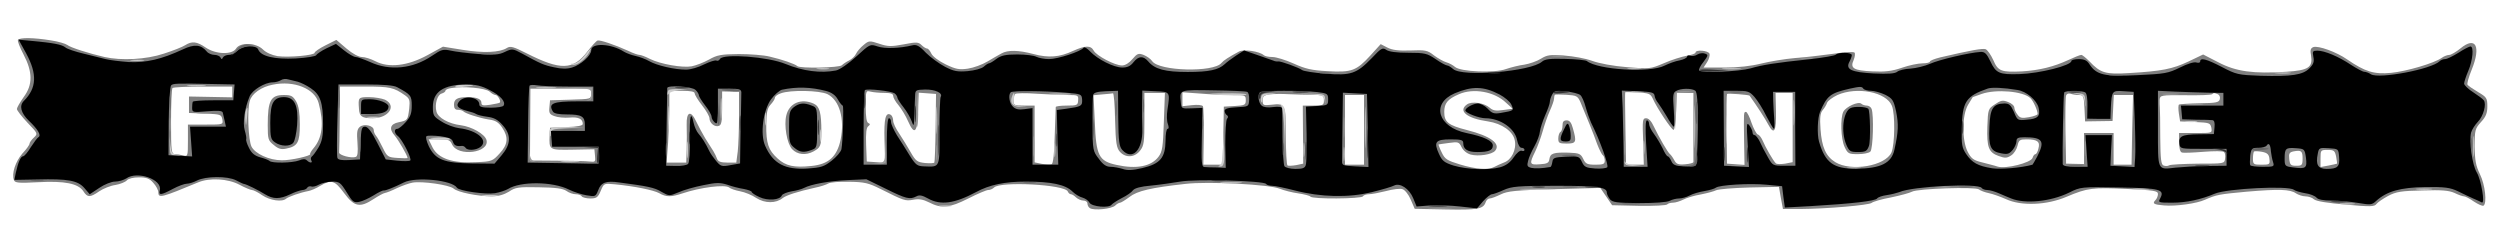 <svg version="1.0" xmlns="http://www.w3.org/2000/svg" viewBox="0 0 1184 111"><rect x="0" y="0" width="1184" height="111" fill="#808080" stroke="none"/><g fill="#FFF" stroke-width="0"><path d="M0 55.5V111h1184V0H0v55.5zm24-36.4c3.5.5 7.1 1.6 7.9 2.2 1.4 1.2 10.2 4 17.6 5.7 8 1.8 19.7 1.2 28.1-1.6 4.4-1.4 8.9-3.2 10.1-4 3.2-2 5.5-1.8 9.7 1.1 4.8 3.3 12.5 3.5 14.4.5 1.9-3.1 9.5-2.8 12.7.4 1.5 1.5 4.2 2.7 7 3.2 5.3.7 17.5-.4 17.5-1.6 0-.5 2.3-2.1 5.1-3.5l5.2-2.6 4.8 4.1c2.8 2.4 5.8 4 7.3 4 1.4 0 4.3.9 6.4 2 6.3 3.3 15.4 2.2 24.7-2.9l7.3-4 9.3 1.5c9.7 1.6 17.6 1.3 21-.9 1.6-1 3.1-.6 9.2 2.5 16.2 8.2 22.1 8.1 28.9-.8 2.1-2.7 4.2-5 4.8-5.2 1.1-.4 8.2 2 14.6 4.9 2.2 1.1 4.6 1.9 5.3 1.9.6 0 2.8.8 4.9 1.9 5.1 2.5 15.4 4.3 19.8 3.5 2-.4 5.7-1.8 8.2-3.2 3.9-2.2 5.7-2.5 14.1-2.6 5.3 0 11.9.5 14.6 1.2 5.7 1.3 12.1 3.5 13.1 4.5 1.2 1.2 19.9.8 21.1-.4.6-.6 2.2-1.7 3.5-2.3 1.2-.6 2.7-2 3.2-3.1s2.1-3 3.6-4.2c2.5-2.1 2.8-2.1 7.4-.6 4.1 1.4 5.7 1.4 11.6.3 6.1-1.2 7-1.1 8.5.4.9.9 2.1 1.6 2.6 1.6s1.4 1.1 2 2.4c.6 1.3 3.5 3.5 6.8 5.1 4.8 2.3 6.4 2.6 10.5 2 2.7-.4 6.8-1.9 9.3-3.4 2.4-1.4 5.4-3.2 6.6-3.8 3-1.7 8.1-1.6 15.2.3 7.1 1.9 12.3 1.5 18.7-1.5 5.8-2.6 8.4-2.7 9.8-.1 1.3 2.4 10 7 13.4 7 1.5 0 3.4-1.2 4.9-3 2.3-2.7 2.9-2.9 5.3-2 1.5.6 3.4 1.9 4.1 3 3.3 4.7 29.1 5.4 32.8.8 1-1.2 3.3-2.7 8.3-5.4 2.4-1.2 9.6-.1 11.7 1.7.5.5 2.3.9 4.1.9 1.8 0 6.3 1.4 10.1 3.1 5.5 2.5 8.5 3.2 16 3.6 11.4.7 13.7-.2 20.3-7.4l4.9-5.4 3.1 1.6c2.3 1.2 5.3 1.6 11 1.4 7-.3 8.1-.1 11.1 2.3 1.9 1.4 4.5 2.9 5.9 3.3 1.4.4 3.2 1.4 4.1 2.2 2.6 2.3 18.8 3 24.1 1 2.4-.8 6.3-1.8 8.8-2.1 2.4-.4 5.9-1.6 7.8-2.8 2.9-1.8 4.4-2 11-1.5 4.3.3 10.2 1.4 13.2 2.5 3.2 1.2 10.1 2.5 16.5 3 10.7.9 11 .9 17.6-1.9 3.6-1.6 8.5-3.1 10.8-3.5 2.2-.4 4.1-1 4.1-1.5 0-1.5 6-1 6.6.5.3.8-.2 2.6-1.1 4l-1.7 2.6h9.9c6.5 0 12.6-.7 17.4-1.9 4.1-1 11.2-2.2 15.9-2.6 4.7-.3 12.8-1.3 18-2 5.2-.8 9.8-1.1 10.3-.6.4.4.2 2-.4 3.5-1.8 3.9-.1 5 8.9 5.4 5.9.3 9.2-.1 13.9-1.7 3.4-1.2 7.8-2.1 9.8-2.1 1.9 0 3.5-.4 3.5-.8 0-.5 2.1-1.3 4.8-2 14.6-3.4 20.1-4.4 21.6-3.9.9.4 2.5 2.7 3.6 5.1 2.2 5.3 3.8 5.9 13.7 5.4 8.1-.5 15-2.2 21.9-5.4 2.8-1.3 5.5-2.4 6.1-2.4.5 0 2.2 1.4 3.9 3.1 5.2 5.5 7.6 6.2 18.8 5.5 15.3-.9 20.5-1.9 28.1-5.5l6.9-3.3 7.2 3.7c8.4 4.4 16.5 5.5 32.1 4.5 10.7-.7 12.7-2.1 11.8-7.8-.5-2.4-.2-3.4 1.1-3.9 2.3-.8 11 2.3 16.1 5.9 8.3 5.7 12.7 7.1 20.7 6.3 7.3-.7 20.5-4.6 24-7.1 1.1-.8 2.7-1.4 3.6-1.4.8 0 3.2-1.4 5.3-3.1 7.2-5.9 9.8-1 5.3 10.1-1.4 3.4-2.3 6.6-2 7.1.3.5 2.5 2 5 3.5 4.1 2.4 4.4 2.9 4.4 6.8 0 3.2-.7 4.9-3 7.4-2.8 3.1-3 3.8-3 11.5.1 6.6.5 9.1 2.5 13.2 2.5 5 3.4 13.8 1.7 14.9-.5.3-2.5-.6-4.5-1.9-2-1.4-4.1-2.5-4.7-2.5-.7 0-2.7-.7-4.5-1.6-2.7-1.2-6-1.5-15.2-1.2-10 .2-12.5.6-16.3 2.6-2.4 1.3-4.9 3-5.5 3.8-.9 1.3-2.9 1.4-14.5.3-8.6-.7-14.1-1.6-15.1-2.5-.8-.8-2.7-1.4-4-1.4-1.4 0-3.4-.7-4.5-1.4-2.8-2-8.2-2.1-23.5-.8-12.9 1.2-14.1 1.4-19.6 3.8-3.9 1.8-13.9 3.2-19.4 2.7-4.9-.4-5.7-.9-4.1-2.5.7-.7 1.2-2 1.2-2.9 0-1.5-1.8-1.8-14.5-2.4-16.5-.8-18.8-.5-28.8 3.7-9.3 4-21.5 4.5-28.7 1.1-2.5-1.1-6.1-2.4-8-2.8-1.9-.4-4.1-1.2-4.8-1.8-1.6-1.3-29.1-.4-31.7 1.1-1.1.6-5.6 1.8-9.9 2.7-4.4.8-8.5 2-9.2 2.6-1.4 1.1-21.1 2.8-34 2.9h-8l-1-5.3-.9-5.2-14 .3c-7.6.2-14.7.8-15.7 1.3s-4.3 1.4-7.3 2c-3 .5-6.7 1.6-8.2 2.4-1.6.8-3.8 1.5-5 1.5-1.2 0-2.4.4-2.7.8-.3.5-6.3.8-13.3.7l-12.8-.3-2.8-4.1-2.8-4.1-21.7.6c-18.5.5-22.3.9-25.5 2.5-2.1 1-4.4 1.9-5.2 1.9-.7 0-1.6.8-1.9 1.8-1.1 3.2-3.8 3.7-18.8 3.4l-14.8-.3-1.9-4.4c-1-2.4-2.8-4.6-3.9-4.9-1-.4-4.6 0-7.8.9-3.2.8-6.8 1.5-8.1 1.5-1.2 0-2.5.4-2.8 1-.8 1.2-24.2 1.4-24.9.1-.3-.4-2.9-1.1-5.7-1.5-2.9-.4-6.8-1.4-8.8-2.2-4.7-2-33.9-3.6-44.7-2.3-16.3 1.8-22.8 3.3-26.5 6.2-2 1.5-4 2.7-4.4 2.7-.5 0-1.6.6-2.4 1.4-1.8 1.6-10 2.4-11.9 1.2-.7-.4-1.2-1.4-1.2-2.2 0-.8-.9-1.4-1.9-1.4-1.1 0-2.6-.7-3.5-1.5-.8-.8-1.9-1.5-2.4-1.5-.6 0-1.2-.6-1.5-1.3-1.3-3.3-31.9-4.9-34.9-1.9-.7.7-1.9 1.2-2.8 1.2-.8 0-5.1 1.8-9.4 4-8.9 4.5-12.7 4.9-18.5 1.9-3-1.5-4.9-1.8-7.6-1.3-3.8.7-4.3.5-15.5-5.1-5.6-2.8-7.6-3.3-14.7-3.4-4.5-.1-9 .2-10 .8-1 .6-3.8 1.5-6.3 2-8.1 1.8-13.7 3.6-15.3 4.9-3.2 2.6-8.4 2.6-12.5 0-2-1.4-5.5-2.8-7.7-3.2-2.2-.4-4.5-1.2-5.2-1.8-1.9-1.5-13.5-.1-22.1 2.8-5.4 1.8-7.7 1.8-11-.1-2.8-1.5-11.7-3.3-21-4.2-5.2-.5-5.2-.5-6.7 3.1-1.3 3.1-2 3.6-5 3.6-1.8 0-3.7-.5-4-1-.3-.6-1.6-1-2.8-1-1.3 0-3.3-.7-4.5-1.6-1.6-1.1-5.1-1.6-13-1.7-9.6-.2-11.1 0-14.2 2.1-2.3 1.4-5 2.2-8.1 2.2-6.6 0-16.1-1.9-18.1-3.7-1.9-1.7-14.9-3.6-19.4-2.8-1.7.3-5 1.5-7.4 2.6-2.4 1.2-5 2.2-5.7 2.3-.7.1-3.1 1.4-5.4 2.9-6.4 4.2-9.1 3.7-13.9-2.8-4.5-6.1-6.1-6.6-11.3-3.5-1.9 1.2-4.5 2.3-5.7 2.5-3.8.7-9.4 2.7-10.5 3.6-1.8 1.7-7.6.9-11.3-1.6-2-1.4-4.2-2.5-4.9-2.5-.6 0-3.3-1.1-5.9-2.5-5.4-2.9-14.2-3.4-19.6-1.1C76.7 93.5 75 94 75 91.2c0-1.2-1.1-3.2-2.4-4.6-1.8-2.1-3.3-2.6-6.8-2.6-2.7 0-5 .6-5.7 1.4-.7.8-3.1 1.8-5.4 2.2-2.3.3-5.8 1.7-7.7 3-4.3 3-5.6 3-7.5 0-2.4-3.7-8.9-5-21.5-4.3-9.3.5-10.9.3-11.4-1-1.2-3 .7-8.8 4-12.6 1.9-2 3.4-4.1 3.4-4.7 0-.5.9-1.8 2-2.8 2-1.9 2-1.9-3-7.1-2.7-2.9-5-5.8-5-6.5 0-.6 1.5-3.2 3.2-5.6 4.4-5.9 4.3-11.9-.1-20.3-1.7-3.2-2.9-6.3-2.6-6.8.8-1.2 7.5-1.1 15.5.2z"/><path d="M129.2 40.1c-5.4 1-10 4.3-10.9 7.7-1.3 4.5-.7 18.5.8 21.6 1.7 3.4 8.4 6.5 14.4 6.5 4.1.1 13.8-2.1 13.4-2.9-.2-.3.5-1.5 1.5-2.7 4.3-5 5.1-11.9 2.5-21.5-1.8-6.8-11.6-10.8-21.7-8.7zm11.1 8c1.2 2.2 1.7 5.3 1.7 10.8 0 8.6-1 10.4-6.5 11.5-2.3.5-3.7.1-5.8-1.7-2.7-2.1-2.9-2.8-2.9-9.4 0-11.7 1.4-14.3 7.6-14.3 3.5 0 4.3.4 5.9 3.1zm-58.6-6.4c-.4.3-.7 7.5-.7 16 0 13.9.2 15.3 1.8 15.3.9 0 2.7.3 4 .6 2.1.6 2.2.4 2.2-7V59h8.4c8.3 0 8.3 0 7.9-2.5-.5-2.3-.9-2.4-8.2-2.7l-7.6-.3v-7.8l10.3.2 10.2.2V41H96.2c-7.6 0-14.2.3-14.5.7zM160.9 56c-.1 8.2-.2 15.5-.3 16.2-.1 1.3 5.9 2.9 7.9 2.1.9-.3 1.1-2.3.8-6.6-.4-5-.2-6.5 1.1-7.6 2-1.7 6.6-.6 6.6 1.5 0 .8.5 2 1.1 2.7.6.7 2 3.2 3.2 5.7 2.1 4.3 2.4 4.5 7 4.8 2.6.2 4.7.2 4.7 0 0-1.1-4.3-8.5-6.1-10.6-2.8-3.2-2.1-5.5 1.9-6.3 4.3-.9 4.3-1 5-6.4.4-4 .2-4.8-1.9-6.3-5.4-3.8-7.2-4.2-19-4.2H161l-.1 15zm21.4-8.8c5.8 2.8 1.8 8.8-5.8 8.8-5.1 0-6.3-.8-6.5-4.5-.4-5.4-.3-5.5 4.8-5.5 2.6 0 6 .6 7.5 1.2zm31.5-5.5c-1.6.2-2.8.8-2.8 1.2 0 .5-.8 1.1-1.8 1.4-2.1.5-3.4 5.1-2.5 8.5.7 3 5.8 5.8 11.5 6.5 5.3.7 11.4 4.2 12.2 7 1.6 6.1-13.5 8.1-16.3 2.1-.9-2.1-1.7-2.4-6.1-2.4h-5l1.9 3.9c2.7 5.2 9.5 7.5 20.6 6.9 7.4-.3 7.8-.5 11.1-4.1 4-4.3 4.3-7.7 1.2-12.3-1.7-2.5-3.2-3.4-6.3-3.8-4.4-.7-11.1-2.8-12.1-3.9-.4-.4-1.6-.7-2.6-.7-1.2 0-1.8-.7-1.8-2.4 0-2.7 1.6-3.6 6.5-3.6 4.4 0 6.5.9 6.5 2.7 0 1.3.8 1.4 4.2.9 2.3-.4 4.4-.8 4.5-1 .7-.7-1-3.6-2-3.6-.6 0-1.9-.7-2.8-1.6-1.9-1.7-12.5-2.7-18.1-1.7zM251.1 59l-.1 17 12.7.1c7.1 0 14.1.2 15.6.4 2.6.3 2.8.1 2.5-2.7l-.3-3.1-10.2.2c-11.3.2-11.3.2-11-6.9l.2-3.5 7.8-.3c5.4-.2 7.7-.7 7.7-1.5 0-2.4-2.1-3.4-6.3-3-2.4.2-5.6-.1-7.1-.7-2.3-.8-2.7-1.5-2.4-4.2l.3-3.3 9.8-.3c9.6-.3 9.7-.3 9.7-2.7V42h-28.8l-.1 17zm65.9-8.2c0 4.4-.3 12-.6 17l-.7 9.2h9.3l.2-6.3c.1-3.4.1-8.6 0-11.5-.2-6.4 2-7.2 4.6-1.5 1 2.1 2.9 5.6 4.2 7.8 1.4 2.2 3.1 4.9 3.8 6 .7 1.1 1.5 2.8 1.8 3.7.5 1.3 1.7 1.8 4.9 1.8h4.2l.7-5.3c.3-2.8.6-10.4.6-16.7V43.5l-4-.1-4-.1v7.9c0 6.1-.3 8-1.5 8.4-1.9.8-4.5-1.3-4.5-3.6 0-.9-1.6-3.7-3.5-6.1-1.9-2.4-3.5-5-3.5-5.7 0-.8-1.9-1.2-6-1.2h-6v7.8zm52.8-6.6c-1.6.5-2.8 1.5-2.8 2.1 0 .6-.9 2-2 3.2-1.6 1.7-2 3.6-2.1 9.6-.1 8.8 1 12 5.3 15.9 3.9 3.6 7.9 4.5 16.1 3.6 8.1-.8 12.1-4.4 13.8-12.4 2-10-.5-18.7-6.2-21.6-3.7-1.8-17.6-2.1-22.1-.4zm15.6 4.9c2.8 1.3 3.6 4.3 3.6 13.3 0 6.6-.4 7.5-3.7 9.3-3.6 2-7.7 1.6-10.2-1.1-2.4-2.6-3.9-11.3-2.7-16 1.4-5.8 7.1-8.2 13-5.5zm24.6 1.2c0 5.1.4 7.7 1.3 8 .9.4.9.7-.1 1.5-.9.6-1.2 3.2-1 8.8l.3 7.9 4.3.3 4.4.3-.3-10.6c-.3-10.4.5-13.6 3-12.1.6.4 1.1 1.6 1.1 2.7 0 1.2 1.3 3.9 2.9 6.2 1.5 2.3 4 6.3 5.4 8.8 2.4 4.2 3.1 4.7 6.8 5.1 2.2.2 4.2.1 4.4-.2.2-.3.5-7.8.6-16.5l.2-16-4.1-.3-4.1-.3-.3 8.7c-.3 10.2-1.7 11.7-4.7 4.9-1.1-2.6-3.2-6-4.6-7.7-1.4-1.6-2.5-3.6-2.5-4.4 0-1-1.2-1.4-4.2-1.4-2.4 0-5.3-.3-6.5-.6-2.2-.6-2.3-.4-2.3 6.9zm281-5.7c-5.4 2.3-7 4.3-7 8.4 0 4.8 1.8 6.3 10.8 8.6 11.1 2.8 16.1 6.5 13.3 9.8-1.5 1.8-7.9 2.8-11.6 1.8-1.8-.5-3.5-1.9-4.3-3.5-1.2-2.5-1.6-2.6-6-2-2.6.3-4.8.7-4.9.7-.1.1.5 1.8 1.5 3.8 1.5 3.2 2.5 3.8 8.7 5.7 7.6 2.3 13.5 2.7 16.3 1.1.9-.5 2.9-1.4 4.4-2 3.6-1.2 6.1-6.1 5.2-10.5-.8-4.3-6.1-8-12.7-9-9.9-1.4-14.3-4.9-10-8 2.2-1.7 8.2-.8 10.8 1.5 1.6 1.4 3 1.6 6.4 1.1l4.5-.6-3.2-2.9c-5.4-5.2-15.4-7-22.2-4zm78.7-.9c-.1.1-.1 7.8.1 17.2l.3 17.1h8.4l-.3-11c-.4-10.2-.3-11 1.4-11 1.2 0 2.5 1.4 3.6 3.8 2.5 5.2 6.7 12.5 7.7 13.2.4.3 1.3 1.5 2 2.8 1 1.9 1.9 2.3 5.2 2 2.2-.2 3.9-.6 3.9-1.1V44h-7.9l-.3 8.7c-.2 4.9-.7 8.8-1.2 8.8-1 0-7.9-10.4-9.8-14.7-1.1-2.4-1.8-2.7-7.1-3-3.2-.2-5.9-.2-6-.1zM870.2 45c-2.3 1.1-4.5 2.7-4.9 3.7-.3 1-1.3 2.6-2.1 3.5-1.1 1.3-1.4 3.5-1 9 .6 8.5 2.5 12.8 7 15.6 7.5 4.6 23.7 1.8 26.6-4.6 1.6-3.8 1.8-18.3.2-22.1-2.6-6.5-16.5-9.2-25.8-5.1zm13.9 5c.9 0 2 .7 2.3 1.6 1.1 2.9.7 18.9-.6 20.2-.7.7-3.3 1.2-5.9 1.2-4.3 0-4.8-.2-6.3-3.4-1.8-3.8-2.1-13.7-.6-16.7 1.3-2.4 7.1-5 8.5-3.8.5.5 1.7.9 2.6.9zm54.4-5.5c-2.2.8-4.1 1.5-4.2 1.5 0 0-1 1.6-2.2 3.6-2.9 4.8-3 16.8-.2 22.3 1.7 3.2 2.7 4 6.8 5 2.6.7 6 1.5 7.4 2 3.8 1.2 15.7-1.8 16.5-4.1.3-1 .9-1.8 1.4-1.8.4 0 1.1-1.2 1.4-2.7.9-3.2-.5-4.3-5.6-4.3-3.2 0-3.7.3-4.3 3-.4 1.7-1.7 3.8-3 4.6-2 1.3-2.9 1.4-5.9.3-4.8-1.7-5.7-4.1-5.4-13.9.3-8.3.4-8.5 3.6-10.6 2.8-1.9 3.7-2.1 6.2-1.1 1.7.6 3 1.8 3 2.7 0 .8.7 2.3 1.5 3.3 1.1 1.6 2.1 1.8 5.4 1.2 2.3-.4 4.1-1.1 4.1-1.5 0-1.7-2-6.2-3.4-7.5-3.3-3.3-16.3-4.4-23.1-2zm-457.7 0c-.5.5-.8 1.9-.8 3.2 0 2.1.4 2.3 5 2.3h5v26.9l3.4.7c1.9.3 4 .4 4.6.2.8-.2 1.3-4.9 1.5-13.3.3-7.2.5-13.3.5-13.8 0-.4 2.4-.7 5.3-.7 4.8 0 5.2-.2 5.3-2.5.2-2.4-.1-2.5-5-2.5-2.8 0-9.4-.3-14.6-.6-5.2-.4-9.8-.3-10.2.1zm41.4.2-4.3.4.6 12.6c.6 16.1 1.9 18.6 10.3 20.4 9.5 2.1 16.5.7 19.9-3.9 1.8-2.4 2.1-4.7 2.5-16.5l.5-13.7H542v12.4c0 11-.2 12.6-2.1 15-2.5 3.2-6.8 3.5-9.5.5-1.6-1.8-2-4-2.3-15-.1-7.1-.6-12.8-1-12.7-.3.1-2.5.3-4.9.5zM560 47v3.3l4.5-.5c2.6-.3 4.8-.1 5.2.5.3.5.5 7 .4 14.4l-.2 13.3h9.1l.2-7.8c.1-4.2.2-10.4.3-13.7l.1-6 5.2-.3c4.8-.3 5.2-.5 5.2-2.8s-.3-2.4-6.7-2.4c-3.8 0-10.5-.3-15-.7l-8.3-.6V47zm41.3-2.3c-2.7.4-3.3.9-3.3 2.9 0 2.3.3 2.4 4.2 2 6.5-.8 6.8-.2 6.8 15 0 7.3.3 13.5.8 13.8.4.2 2.3.1 4.1-.2l3.3-.7-.1-13.8L617 50h5c4.7 0 5-.2 5-2.5 0-2.4-.3-2.5-5.7-2.6-3.2 0-8.3-.2-11.3-.3-3-.2-7-.1-8.7.1zm135.1.2c-.2.2-.4 1.1-.4 1.8 0 .8-.9 3.4-2 5.8s-2.6 6.8-3.4 9.7c-.8 2.9-2.4 7.2-3.5 9.5-2.9 5.9-2.8 6.5 2.2 6.1 3.5-.2 4.3-.7 4.5-2.5.4-2.7 2-3.2 9.2-3 4.9.2 5.6.5 6.8 2.9 1.1 2.4 1.9 2.8 5.8 2.8 3.7 0 4.4-.3 4.4-1.9 0-1.1-.4-2.2-.9-2.6-.5-.3-1.7-2.7-2.7-5.3-1.6-4.6-5.2-13.4-7.9-19.8-1.3-2.9-1.8-3.2-6.5-3.5-2.9-.2-5.4-.2-5.6 0zm8.5 15.8c1.9 6.6 1.6 7.3-2.9 7.3-3.6 0-4-.3-4-2.4 0-1.4.5-2.8 1-3.1.6-.3 1-1.7 1-3.1 0-1.7.5-2.4 2-2.4 1.4 0 2.2 1.1 2.9 3.7zm73-16.2c-.2.2-.3 7.7-.2 16.7l.2 16.3 4.1.3 4.2.3-.2-11.3c-.2-13.9-.2-13.8.9-13.8.5 0 1.7 2.3 2.6 5.1 1 2.8 2.3 5.3 3 5.6.8.2 1.8 1.7 2.4 3.1 1.2 2.9 4.8 9.2 6.1 10.5.4.5 2.4.5 4.4.2l3.6-.7V44h-8.1l.2 8.7c.2 9.6-.9 11.5-3.7 6.2-1.3-2.5-5.1-8.4-8.8-13.6-.3-.4-10.4-1.2-10.7-.8zm160.6.7c-.3.8-.4 8.3-.3 16.8l.3 15.5 4.3.1 4.2.1V63h14v15h8.5l.3-16.5.4-16.5h-9.1l-.3 6.2-.3 6.1-6.5.1-6.5.1-.3-6.3c-.3-5.8-.5-6.2-2.7-6.2-1.3 0-3-.3-3.9-.6-.9-.3-1.8 0-2.1.8zm69.2-.6c-.3.4-6 .6-12.7.5-11.7-.1-12 0-12.2 2.2 0 1.2 0 2.9.1 3.7.1.8.2 7.2.2 14.2.1 10.3.4 12.8 1.6 13.2.8.3 2 .3 2.6-.1.6-.4 6.8-.7 13.7-.8 12.4 0 12.5 0 12.8-2.4.2-1.3 0-2.7-.5-3.1-.4-.5-4.8-.5-9.8-.1-4.9.4-9.6.6-10.2.3-.8-.2-1.3-2.2-1.3-4.8V63h7.9c7.8 0 7.8 0 7.4-2.5-.5-2.3-1-2.4-7.6-2.7l-7.2-.3-.6-3.8c-.3-2.1-.3-4 .1-4.2.4-.2 4.8-.5 9.8-.6 7.8-.1 9.1-.4 9.5-1.9.3-1.1-.2-2.1-1-2.4-1.8-.7-1.8-.7-2.6 0zM637 61.5V78h9V45h-9v16.5zm430.5 10.3c-.3.3-.5 1.8-.5 3.4 0 2.6.3 2.8 4.1 2.8s4-.2 3.7-2.7c-.2-2.2-1-2.9-3.5-3.4-1.8-.3-3.5-.4-3.8-.1zm18.7-.1c-1.9.4-2.3 1-2 3.6.3 2.8.7 3.2 3.3 3.2 2.7 0 3-.3 3-3.4 0-3.6-.6-4.1-4.3-3.4zM1099 75v4.1l3.8-.7c2-.4 3.8-.8 4-.9.1-.1-.1-1.6-.4-3.3-.6-2.8-1-3.2-4-3.2-3.3 0-3.4.1-3.4 4z"/></g><path d="M735.3 26.7c1.5.2 3.7.2 5 0 1.2-.2 0-.4-2.8-.4-2.7 0-3.8.2-2.2.4zm118 1c1.5.2 3.7.2 5 0 1.2-.2 0-.4-2.8-.4-2.7 0-3.8.2-2.2.4zm-580.5 14c6.8.4 7.2.5 7.2 2.8 0 1.3-.7 2.6-1.5 2.8-1.1.4-1 .4.2.3 1.3-.1 1.8-1 1.8-3.1v-3l-7.5-.1-7.5-.1 7.3.4zm161.2 10c-.3 5.1-.1 8.9.3 8.4.4-.4.7-4.6.5-9.2l-.3-8.4-.5 9.2zm359.4-7.4c-.3.8-.3 4.9-.1 9.3l.3 7.9.2-8.7.2-8.7 4.3-.4 4.2-.4-4.3-.1c-2.8-.1-4.4.3-4.8 1.1zm231.4.4c1.7.2 4.7.2 6.5 0 1.7-.2.3-.4-3.3-.4-3.6 0-5 .2-3.2.4zm10.9 5c1.8.2 5 .2 7 0 2.1-.2.7-.4-3.2-.4-3.8 0-5.5.2-3.8.4zm-58.3 13.8c0 6.6.1 9.2.3 5.7.2-3.4.2-8.8 0-12-.2-3.1-.3-.3-.3 6.3zM93.8 53.7c1.8.2 4.5.2 6 0s0-.4-3.3-.4-4.5.2-2.7.4zm542.5 6.8c0 4.4.2 6.1.4 3.7.2-2.3.2-5.9 0-8-.2-2-.4-.1-.4 4.3zM80.3 59c0 3 .2 4.3.4 2.7.2-1.5.2-3.9 0-5.5-.2-1.5-.4-.2-.4 2.8zm409 10.5c0 4.4.2 6.1.4 3.7.2-2.3.2-5.9 0-8-.2-2-.4-.1-.4 4.3zm280 .5c0 3 .2 4.3.4 2.7.2-1.5.2-3.9 0-5.5-.2-1.5-.4-.2-.4 2.8zm218 .5c0 3.3.2 4.5.4 2.7.2-1.8.2-4.5 0-6s-.4 0-.4 3.3zm-568.1 1.2c-.2 5-.3 5.2-3.4 5.6l-3.3.4 3.3.1c3.8.2 4.5-.9 3.9-6.9l-.4-4.4-.1 5.2zm24.1.8c0 3.3.2 4.5.4 2.7.2-1.8.2-4.5 0-6s-.4 0-.4 3.3zm-192.9-.3c.1 3.6.4 4.3 2.1 4.4 1.4.1 1.5 0 .3-.3-1.1-.3-1.8-1.7-2.1-4.4l-.4-3.9.1 4.2zm569.9 6.5c1.5.2 3.7.2 5 0 1.2-.2 0-.4-2.8-.4-2.7 0-3.8.2-2.2.4zm-442.5 1c1.8.2 4.5.2 6 0s0-.4-3.3-.4-4.5.2-2.7.4zm539 9c1.7.2 4.7.2 6.5 0 1.7-.2.3-.4-3.3-.4-3.6 0-5 .2-3.2.4zm-239.5 10c2.6.2 6.8.2 9.5 0 2.6-.2.4-.3-4.8-.3s-7.4.1-4.7.3z" fill="#999"/><path d="M276.7 26.5c-1.5 2-3.8 3.6-5 3.6-1.8.1-1.9.2-.4.6 1.9.5 6.1-2.7 7.8-6 1.5-2.6.7-2.1-2.4 1.8zM62.3 28.7c1.5.2 3.9.2 5.5 0 1.5-.2.2-.4-2.8-.4s-4.3.2-2.7.4zm325 4c1.5.2 3.7.2 5 0 1.2-.2 0-.4-2.8-.4-2.7 0-3.8.2-2.2.4zm384 0c1.5.2 3.9.2 5.5 0 1.5-.2.2-.4-2.8-.4s-4.3.2-2.7.4zm45 0c2 .2 5.4.2 7.5 0 2-.2.3-.4-3.8-.4s-5.8.2-3.7.4zm261.5 2c1.7.2 4.7.2 6.5 0 1.7-.2.3-.4-3.3-.4-3.6 0-5 .2-3.2.4zm-988.5 6c2 .2 5.4.2 7.5 0 2-.2.3-.4-3.8-.4s-5.8.2-3.7.4zm126.3.1c-.2.4 1.2.6 3.2.4 6.2-.6 6.9-1 2-1.1-2.6 0-4.9.3-5.2.7zm39.2.9c2.3.2 5.9.2 8 0 2-.2.1-.4-4.3-.4-4.4 0-6.1.2-3.7.4zm61.9 1c-.4.3-.7 1.1-.7 1.7 0 .7.3.7.8-.1.4-.6 2.5-1.3 4.7-1.6l4-.4-4.1-.1c-2.2-.1-4.4.1-4.7.5zm456.6 1c1.5.2 3.7.2 5 0 1.2-.2 0-.4-2.8-.4-2.7 0-3.8.2-2.2.4zm-432 7.8c0 4.4.2 6.1.4 3.7.2-2.3.2-5.9 0-8-.2-2-.4-.1-.4 4.3zm138.1-6.1c-1.3 3.3 0 5.1 3.6 5.2l3.5.1-3.4-.4c-3-.4-3.3-.7-2.9-3.4.5-3.1.1-3.8-.8-1.5zm18.4-.7c2.3.2 6.1.2 8.5 0 2.3-.2.4-.4-4.3-.4s-6.6.2-4.2.4zm75.7-.1c7 .8 17.3.8 16.8.1-.2-.4-4.8-.6-10.1-.5-5.3 0-8.3.3-6.7.4zm23.9.9c-.3.8-.4 2-.1 2.7.3.7.6.3.6-.9.1-1.7.8-2.3 3.4-2.6l3.2-.4-3.3-.1c-2.1-.1-3.5.3-3.8 1.3zm23.3-.8c5.7.4 6.2.6 6.6 2.9.4 2.1.4 2.1.3-.3-.1-2.7-.2-2.8-6.6-2.9l-6.5-.1 6.2.4zM802.4 60c0 9.1.2 12.8.3 8.2.2-4.5.2-11.9 0-16.5-.1-4.5-.3-.8-.3 8.3zm47-6.5c0 5.5.1 7.6.3 4.7.2-2.9.2-7.4 0-10-.2-2.6-.3-.2-.3 5.3zm134.5-8.9c2.4.4 3.1 1.1 3.4 3.7.4 3.1.5 3.1.3-.3-.1-3.2-.4-3.5-3.3-3.8-3.1-.2-3.2-.2-.4.4zM646.4 60.5c0 8.8.2 12.3.3 7.7.2-4.6.2-11.8 0-16-.1-4.2-.3-.5-.3 8.3zm-330-4.5c0 5.2.1 7.4.3 4.7.2-2.6.2-6.8 0-9.5-.2-2.6-.3-.4-.3 4.8zm127 1c0 5.8.1 8.1.3 5.2.2-2.8.2-7.6 0-10.5-.2-2.8-.3-.5-.3 5.3zm163.3-6.9c.8.9 1.4 6 1.6 13l.3 11.4.2-11.6c.2-10.1 0-11.8-1.5-13-1.6-1.2-1.7-1.2-.6.2zm-490.3 2.3c-.3.8-.4 2.9-.2 4.8.3 2.9.4 2.7.8-1.5.5-4.8.3-5.8-.6-3.3zm701 9.1c0 6 .1 8.4.3 5.2.2-3.2.2-8.1 0-11-.2-2.9-.3-.3-.3 5.8zm-455.1-5c0 2.7.2 3.8.4 2.2.2-1.5.2-3.7 0-5-.2-1.2-.4 0-.4 2.8zm-188-.8c1.5.2 3.7.2 5 0 1.2-.2 0-.4-2.8-.4-2.7 0-3.8.2-2.2.4zm861 2c1.5.2 3.7.2 5 0 1.2-.2 0-.4-2.8-.4-2.7 0-3.8.2-2.2.4zm-774.9 3.8c-.3.8-.4 2-.1 2.7.3.7.6.3.6-.9.1-2.1.7-2.2 7.9-2.6l7.7-.3-7.8-.2c-6-.2-7.9.1-8.3 1.3zm127.9 3c0 2.7.2 3.8.4 2.2.2-1.5.2-3.7 0-5-.2-1.2-.4 0-.4 2.8zm783 5c0 4.4.2 6.1.4 3.7.2-2.3.2-5.9 0-8-.2-2-.4-.1-.4 4.3zm-592.1.7c-.1 5-.6 7.8-1.4 8.1-1 .4-1 .6 0 .6 1.9.1 2.3-1.9 1.9-9.5l-.3-6.9-.2 7.7zM80.4 69c.1 4.3.2 4.5 3.1 4.6 2.7.2 2.8.2.3-.3-2.3-.4-2.7-1-3.1-4.6l-.4-4.2.1 4.5zM204 65.6c3.5.7 9.8.9 9.4.2-.3-.5-2.9-.7-5.7-.7-2.9.1-4.5.3-3.7.5zM325.3 71c0 3.6.2 5 .4 3.2.2-1.7.2-4.7 0-6.5-.2-1.7-.4-.3-.4 3.3zm453-1c0 3 .2 4.3.4 2.7.2-1.5.2-3.9 0-5.5-.2-1.5-.4-.2-.4 2.8zm-279 1c0 3 .2 4.3.4 2.7.2-1.5.2-3.9 0-5.5-.2-1.5-.4-.2-.4 2.8zm118 0c0 3 .2 4.3.4 2.7.2-1.5.2-3.9 0-5.5-.2-1.5-.4-.2-.4 2.8zm19 2c0 3 .2 4.3.4 2.7.2-1.5.2-3.9 0-5.5-.2-1.5-.4-.2-.4 2.8zm133.1 4c.1 1.1 1.4 1.5 4.6 1.6l4.5.1-4.2-.4c-2.3-.2-4.4-.9-4.6-1.6-.2-.7-.3-.5-.3.3zm-503.1-.3c2 .2 5.4.2 7.5 0 2-.2.3-.4-3.8-.4s-5.8.2-3.7.4zm609 3c1.5.2 3.9.2 5.5 0 1.5-.2.2-.4-2.8-.4s-4.3.2-2.7.4zm-296.5 7c2.3.2 6.1.2 8.5 0 2.3-.2.4-.4-4.3-.4s-6.6.2-4.2.4zm142.4 3c3.7.2 10 .2 14 0 4-.1 1-.3-6.7-.3s-11 .1-7.3.3zm289.6 0c1.7.2 4.7.2 6.5 0 1.7-.2.3-.4-3.3-.4-3.6 0-5 .2-3.2.4zm134 0c1.7.2 4.7.2 6.5 0 1.7-.2.3-.4-3.3-.4-3.6 0-5 .2-3.2.4zm-916 3c1.7.2 4.7.2 6.5 0 1.7-.2.3-.4-3.3-.4-3.6 0-5 .2-3.2.4zm880 4c1.8.2 4.5.2 6 0s0-.4-3.3-.4-4.5.2-2.7.4zm-663.5 1c1.5.2 3.7.2 5 0 1.2-.2 0-.4-2.8-.4-2.7 0-3.8.2-2.2.4z" fill="#CCC"/><g stroke-width="0"><path d="M12.4 25.3c5.3 9.8 5 16.4-1.1 22.5-2.3 2.3-1.4 5.7 2.3 9.3 4.3 4.1 6 6.9 4.7 7.8-.6.3-2.2 2.5-3.7 4.8-1.4 2.4-3.1 4.3-3.6 4.3-1.2 0-2.4 2.8-3.5 7.8l-.7 3.4 10.8-.2c14.7-.4 19.3.5 22.4 4.1l2.5 2.9 4.5-3c2.5-1.7 5.8-3 7.5-3 1.7 0 4-.7 5.3-1.5 5.2-3.7 17.2.5 15.9 5.6-.7 2.5.5 2.4 6.1-.6 2.6-1.4 5.6-2.5 6.7-2.5 1.1 0 3.3-.7 4.8-1.5 4.1-2.1 14.5-2.2 18.5-.1 1.7.9 3.4 1.7 3.7 1.7.9 0 7 3 10 4.9 3.9 2.4 7 2.4 12 0 2.2-1.1 4.8-1.9 5.7-2 .9 0 2-.5 2.3-1.1.4-.6 1.2-.8 1.9-.6.7.3 2.3-.1 3.7-.9 1.3-.7 4.1-1.3 6.2-1.4 3.4 0 4 .4 6.9 5.1 2.8 4.6 3.4 5 5.9 4.5 1.6-.3 4.6-1.7 6.9-3.1 2.2-1.4 4.3-2.4 4.7-2.3.8.2 5-1.5 9.6-3.8 5.7-2.8 22.9-1.1 25.1 2.5.9 1.5 13.6 3.3 18 2.6 2.3-.4 5-1.3 6.2-2 5.9-3.7 21.1-3.6 28.9.3 2.2 1.1 5.9 2.3 8.3 2.7 4.2.7 4.3.6 5.5-2.4 1.3-3.7 3.8-4.6 9.9-3.7 13.6 1.8 16.7 2.4 20 4.4 3.7 2.1 3.8 2.1 8.1.3 2.4-1.1 7.7-2.6 11.8-3.4 6.2-1.3 7.9-1.3 11.4-.2 2.2.8 5.7 1.7 7.8 2 2 .4 3.7 1 3.7 1.4 0 .4 1.6 1.5 3.6 2.4 3.9 1.9 9.9 1.5 10.7-.8.3-.6 2.4-1.5 4.7-1.9 2.2-.3 4.9-1.1 5.8-1.6 3.2-1.7 11.7-3.3 20.6-3.7l8.9-.4 9.2 4.5c9.7 4.8 11.4 5.2 14.5 3.6 1.4-.8 2.8-.5 5.5 1 5.9 3.3 12.4 2.5 22.7-3 6.4-3.5 13.7-5 23.6-5 12.1 0 18.8 1.4 22.1 4.7 1.3 1.3 3.5 2.6 4.8 2.9 1.3.4 2.8 1.4 3.3 2.4 1 1.9 9.4 2.7 10.5.9.4-.5 2.5-1.9 4.8-3.1 2.3-1.1 4.7-2.8 5.3-3.7.8-1 3.7-1.8 8.5-2.2 4.1-.4 10.3-1.3 13.9-1.9 7.3-1.3 39.6-.4 40.6 1.1.3.5 1.6.9 2.9.9 1.3 0 6.1 1 10.7 2.2 12.3 3.2 25.6 3.5 36.5.8 4.9-1.2 9.6-2.6 10.5-3.1 2.8-1.5 7.3 1.5 9.1 6l1.6 3.9 6.3-.5c3.5-.2 9.9 0 14.3.5l8 .9 2.9-3.4c1.6-1.8 3.5-3.3 4.2-3.3.6 0 3.1-.9 5.5-2 3.9-1.7 6.6-2 24.7-2 19.9 0 24.2.6 24.2 3.3 0 .7.7 2 1.4 3 1.2 1.5 3.1 1.8 13.8 1.9 7.5 0 13.3-.4 14.6-1.1 1.1-.6 3.1-1.1 4.4-1.1 1.3 0 3.5-.6 5-1.4 1.4-.8 4.6-1.7 7-2.1 2.4-.4 4.8-1.1 5.4-1.6 1.6-1.3 16.1-2.2 24.1-1.4l7.3.7.6 5 .7 5.1 12.6-.7c18.8-1.1 30.3-2.4 31.1-3.6.4-.6 2.4-1.3 4.6-1.6 2.1-.3 4.8-1 5.9-1.4 6.2-2.8 37.6-4.3 39-2 .3.5 1.5 1 2.7 1 1.1 0 3.6.7 5.6 1.6 2.1.9 4.6 2 5.7 2.4 6.6 2.7 18.7 1.5 27.5-2.8 5.4-2.7 5.7-2.7 23.5-2.4 19.5.3 21.8.9 19.6 5.1-1.1 2-1 2.1 5.6 2.1 6.8 0 13.7-1.5 20.3-4.3 5.8-2.4 34.9-3.9 37.4-1.8.6.5 3 1.2 5.3 1.6 2.3.3 4.7 1.3 5.4 2.1.7.9 3.2 1.4 7.2 1.4 3.3 0 8.9.5 12.4 1.1 5.9 1 6.6 1 8.6-.9 5.1-4.6 11.4-6.4 23.2-6.6 9.4-.1 11.8.2 15.6 2 2.4 1.2 5.8 2.8 7.4 3.5 1.7.7 3.4 1.5 3.9 1.8 1.6.7-.3-10.7-2.4-14.2-2.2-3.7-3.7-14.7-2.7-18.9.4-1.4 1.8-3.6 3.2-5.1 2.6-2.6 4.2-8.4 2.8-10.2-.4-.6-2.7-2.3-5-3.8-2.4-1.5-4.3-3.4-4.3-4.1 0-.8.9-3.5 2-6.1 2.1-4.9 2.7-11.5 1-11.5-.5 0-3.1 1.3-5.7 3-2.6 1.6-5.4 3-6.3 3-.9 0-2 .4-2.6 1-3.8 3.8-28.7 8.5-32.5 6.2-1-.7-2.5-1.2-3.2-1.2-.7 0-3.5-1.5-6.3-3.3-6-4-12.5-6.7-15.9-6.7-2.2 0-2.4.3-1.9 2.9.5 2.3.1 3.5-1.9 5.5-3.1 3.1-8.4 3.9-23 3.5-10.8-.4-11.6-.6-18.5-4.2-7.3-3.8-10.2-4.5-10.2-2.6 0 .6-.8.8-1.8.5-1.1-.4-4.4.7-7.8 2.4-5.5 2.7-7.1 3-20.1 3.6-15.6.8-19.4-.1-22.7-5.1-1.2-1.9-2.5-2.5-5.1-2.5-1.9 0-3.5.4-3.5.9 0 2.1-15 5.9-24.6 6.2-9.5.3-11.1-.4-13.7-5.9-1.8-3.8-2.7-4.7-4.7-4.6-5.3.3-19.7 3.7-23.9 5.6-2.5 1.1-6.6 2.1-9.3 2.3-2.6.1-5.5.8-6.3 1.5-1.1.9-4.2 1.1-11.1.8-10.7-.6-13.5-1.9-11.5-5.6.6-1.1 1.1-2.5 1.1-3.1 0-1.3-6.2-1.5-7.6-.2-.5.5-5.8 1.4-11.9 2.1-17.2 1.8-22.6 2.7-28.5 4.4-5.4 1.5-23 2.3-24.3 1-.3-.4.5-2.2 2-4 2.3-3.1 2.4-3.4.8-4-1-.4-2.6-.2-3.6.4-1 .7-2.5.9-3.4.6-.8-.3-1.5-.1-1.5.4 0 .6-1.6 1.4-3.5 1.8-1.9.3-5.2 1.5-7.2 2.5-6.8 3.5-31.6 2-36.8-2.2-.6-.4-5.2-.9-10.3-1-7.1-.2-9.5.1-10.9 1.3-5.3 4.7-37.8 7.4-42.1 3.5-1-.9-2.3-1.7-2.9-1.7-.5 0-3-1.3-5.4-3-4-2.7-5.1-3-13-3-5.6 0-9.2-.5-10.4-1.4-1.7-1.2-2.4-.8-6.9 4-7.1 7.3-9.8 8.3-21.9 7.3-5.4-.4-10.4-1.2-11-1.7-1.6-1.2-10.3-4.3-11.3-4.1-.5.1-1.6 0-2.4-.4-.8-.3-4.3-1.5-7.7-2.7l-6.1-2.1-3.9 2.5c-2.1 1.4-4.5 3.2-5.3 4-2.9 2.7-7.4 3.7-17.5 3.7-10.7 0-15.6-1.3-18.7-5-2.4-2.8-4.6-2.6-7 .4-1.4 1.8-2.9 2.5-5.3 2.5-4 0-11.7-3.9-15.2-7.6-1.4-1.5-2.8-2.3-3.1-1.8-1.2 1.8-12.3 5.4-16.4 5.4-2.1 0-4.8-.5-6-1.1-1.1-.6-5.2-1.1-9-1.1-5.6 0-7.7.5-9.9 2.1-1.5 1.2-3.1 2.1-3.5 2.1-.4 0-1.5.7-2.5 1.6-1 .9-4.3 1.8-7.6 2.1-4.9.4-6.6.1-10.8-2.1-2.7-1.4-6.8-4.4-9-6.6-3.2-3.4-4.5-4-6.5-3.5-5.8 1.4-13 1.7-16.4.5-3.6-1.2-3.6-1.1-10.1 4.8-3.8 3.5-7.8 6.2-9.6 6.6-7.3 1.4-15.6.3-23.9-3.1-8.2-3.4-29.3-5-31-2.4-.4.8-1.2 1.1-1.7.8-.5-.3-3.1.5-5.8 1.8-2.7 1.4-6.5 2.5-8.6 2.5-5.3 0-13.7-1.9-17.4-4-1.7-1-4.7-2.1-6.6-2.5-1.8-.4-4.3-1.3-5.4-2-6.1-3.9-15.5-4.3-15.5-.7 0 2.5-5 7-9.1 8.2-2.3.7-5 .7-8.4-.1-4.9-1-6.5-1.7-15.4-6.6-4.3-2.3-4.6-2.3-8-.7-2.8 1.4-5.2 1.5-12.5 1-5-.4-10.9-1.1-13.1-1.6-3.7-.8-4.4-.6-9 2.5-9 6.1-19.9 7.2-29.2 2.9-3-1.3-6-2.4-6.9-2.4-.8 0-3.3-1.4-5.4-3.1l-3.9-3.1-4.5 2.1c-2.4 1.2-4.6 2.7-4.8 3.2-.2.6-4.6 1.3-9.8 1.6-10 .5-16.4-1-17.7-4.2-.8-2.3-7.6-1.9-9.8.5-1 1.1-2.8 2-4.1 2-1.2 0-2.5.6-2.8 1.2-.5 1-.7 1-1.2 0-.3-.6-1.6-1.2-2.9-1.2-1.2 0-2.9-.7-3.6-1.6-2.7-3.3-5.8-3.6-11.3-1-10.1 4.7-17.5 6.4-25.6 6-4.1-.3-9.1-.9-11-1.4-1.9-.5-6.6-1.6-10.5-2.6-3.8-.9-7.7-2.2-8.5-2.9-1.6-1.4-5.9-2.2-15.9-3.1l-6.3-.6 3.6 6.5zM141 38.7c1.4.4 4.2 1.7 6.2 3.1 4.5 3 5.8 6.7 5.8 17.1 0 5.8-.5 8.1-2.2 11-1.2 2-2.6 3.9-3.1 4.2-.5.4-.6 1.2-.3 1.8.9 1.4-.7 1.4-2 .1-.8-.8-1.9-.8-3.8 0-3.2 1.2-12.9 1.4-14 .2-.4-.4-2.4-1.2-4.4-1.7-2.7-.8-4.1-2-5.3-4.5-1-1.9-1.5-3.8-1.3-4.1.2-.3-.1-2.2-.7-4.2-1-3.6-.1-10.2 2.3-16 1.2-3 7.2-6.7 11-6.7 1.3 0 3-.5 3.8-1 .8-.6 2.4-.8 3.5-.4 1.1.3 3.1.8 4.5 1.1zm-39.7 1.1 9.8.2-.3 3.7-.3 3.8H101c-5.2 0-9.6.3-9.7.7-.2.5-.3 1.8-.3 2.9 0 2.1.3 2.2 7.1 1.6 5-.4 7.1-.3 7.4.6.2.7.6 2.4.9 3.9l.6 2.8H90l.5 7 .5 7.1-5.6-.3-5.6-.3.1-16c.1-8.7.6-16.4 1.1-17 .8-1 2.3-1.1 20.3-.7zm86.8 1.5c6.5 3.5 6.9 4 6.9 8.8 0 3.6-.6 5.2-2.8 7.7-1.6 1.8-3.4 3.2-4 3.2-1.7 0-1.5 2.1.2 3.4 2.1 1.6 6.8 10.9 5.9 11.6-.5.4-3.2.4-6.2.1l-5.4-.6-4-7.8c-2.7-5.4-4.5-7.7-5.8-7.7-1.6 0-1.9 1-2.1 7.7l-.3 7.8-5.1.3c-3.5.2-5.3-.1-5.6-1-.3-.7-.3-8.8 0-18.1l.5-16.7H173c8.5 0 13.6.4 15.1 1.3zm43.9 1.4c5.1 2.6 7.6 5.5 6.5 7.3-.3.6-3.1 1-6.1 1-4.1 0-5.4-.4-5.4-1.5 0-3.4-6.7-4.6-9.4-1.6-2 2.2-.8 3.5 3.9 4.7 1.7.4 3.5 1 4 1.4.6.4 2.9 1 5.3 1.3 3.2.4 5 1.4 7.2 3.9 4.2 4.6 4 9.1-.4 14.3l-3.4 4-10.7-.1c-13.3-.2-17.3-1.8-20.4-8.1-1.2-2.6-1.6-4.5-1.1-4.8.6-.4 3.5-.3 6.5 0 4.1.6 5.6 1.2 6 2.6.6 1.8 1.6 2.3 4.2 2 .6-.1 1.4.3 1.8.9.9 1.4 4.8 1.2 6.9-.3 4.2-3.1-1.2-8-10-9-2.2-.3-5.9-1.6-8.2-3.1-3.9-2.4-4.2-2.9-4.2-7 0-7.1 5-10.5 15.7-10.6 4.7 0 7.3.6 11.3 2.7zm37.1-1.7H281v7h-7.7c-11.5 0-13.8 1-11.4 4.9.6.9 2.8 1.3 6.7 1.3 6.8 0 8.4.9 8.4 4.9V62h-16.1l.3 3.7.3 3.8h22v8h-5.2c-2.9-.1-10.5-.2-16.8-.3l-11.6-.2.2-17.8c.1-9.7.4-18.1.7-18.6.2-.4 1.8-.5 3.4-.2 1.7.3 8.4.6 14.9.6zm60.3 1.6c.9.8 1.6 2 1.6 2.6 0 .5 1.4 2.7 3 4.8 1.7 2.1 3 4.5 3 5.3 0 .8.7 2 1.5 2.7 1.3 1.1 1.5.2 1.5-7.4V42h5.5c4.5 0 5.5.3 5.6 1.7 0 1-.1 5.8-.2 10.8-.1 4.9-.3 12.1-.3 16l-.1 6.9-4.5.8c-4.1.8-4.7.6-6.8-1.9-1.3-1.6-2.8-3.7-3.3-4.8-1.7-3.6-3.5-6.4-5.1-8.2-.9-1-1.9-3.3-2.3-5.1-1.3-6.1-2-3.2-1.8 7.5.1 5.9-.2 11.2-.8 11.9-.5.6-3.1 1.1-5.7 1l-4.7-.1.2-18c.2-9.9.3-18.3.3-18.8 0-1.5 11.8-.8 13.4.9zm61.9.5c2.6.7 4.4 2 5.5 4 .9 1.6 2 2.9 2.3 2.9.6 0 .1 17-.6 20.7-.3 1.2-2.3 3.6-4.6 5.4-3.6 2.8-5 3.3-11.5 3.7-10.6.7-16.3-2.3-20-10.7-2.5-5.5-1-16.9 2.8-22.1 1.6-2.2 4-4.2 5.1-4.5 7-1.5 13.8-1.3 21 .6zm318.8 1.6c2.5 1.3 5.1 3.5 5.7 4.9 1.3 2.8 1.2 2.8-5.1 3.9-3.1.5-4.1.2-6.1-2-1.3-1.4-3.4-2.5-4.7-2.5-2.3.1-5.9 2.1-5.9 3.3 0 1.2 6.5 3.7 9.5 3.7 7 0 14 4.8 15 10.4.4 2.1 1.3 3.6 2.1 3.6s1.4.4 1.4 1c0 .5-.6.7-1.3.4-.8-.3-2.4 1-3.8 3.1-1.6 2.4-3.6 3.9-6.4 4.7-5.4 1.5-15.8 1.1-22.1-.8-4.4-1.4-5.4-2.2-6.9-5.5-2.6-5.7-1.7-6.9 5.5-6.9 5.1 0 6 .3 6 1.8 0 2.9 2.1 4.2 6.6 4.2 5.5 0 7.4-.8 7.4-3.1 0-2.2-4.2-4.2-12.5-5.9-13.5-2.8-16.9-13.9-5.6-18.8 8.3-3.5 13.7-3.4 21.2.5zM882.5 42c.3.5 2 1 3.6 1s4.7.9 6.8 1.9c3.4 1.8 3.9 2.5 5.1 7.9 1.2 6 1.1 9.6-.8 18.1-1.4 6.4-6.5 8.9-18.1 9-10.7.1-14.7-2.8-17.6-12.8-1-3.5-.7-11.4.5-14.2 3.3-7.6 4.8-8.8 14-10.9 5-1.1 5.8-1.1 6.5 0zm72.9.6c4.3.6 9.3 4.9 10.1 8.5.9 4-.4 5.2-5.7 5.6-4.2.4-4.4.3-6-3.7-1.5-3.3-2.3-4-4.5-4-5.3.1-6.8 2.3-7.1 10.9-.5 9.5.5 11.8 5.5 12.7 3.1.6 3.9.3 5.5-1.6 1-1.2 1.8-3.1 1.8-4.1 0-1.5.7-1.9 3.8-1.9 8.6 0 9.8 1.8 6.1 9-1.2 2.2-2.2 4-2.3 4-5.4 1.5-15.2 2.3-19.1 1.7-6.8-1.1-9.5-2.6-12.3-6.7-2-3-2.3-4.5-2.1-12 .2-12.8 1.9-15.5 12.4-19.1 1.9-.6 7.4-.4 13.9.7zm-531.6 1.7c.6.5 1.2 1.4 1.2 1.9s1.3 2.6 2.9 4.6c1.6 2 3.3 5 3.9 6.7.9 2.7 1.1 2.4 1.3-3.5.1-3.6.2-7.6.3-9 .1-2.3.5-2.5 4.7-2.6 4.8-.1 8.6 1.7 7.4 3.5-.3.6-.6 8.1-.6 16.5.1 17.2.4 16.7-7.1 16.4-3.4-.1-4.1-.6-7-5.2-1.7-2.8-4.4-7.1-6-9.5-1.5-2.5-2.8-5.3-2.8-6.3s-.4-1.8-1-1.8-1 4.3-1 11v11h-11V60.7c0-9.6.3-17.7.6-18 .9-.9 12.7.4 14.2 1.6zm166.8-.8c.7.2 1.1 1.8 1 3.7-.2 3.3-.2 3.3-5.9 3.6-4.1.2-5.7.7-5.7 1.7 0 .8.5 1.7 1 2 .7.4.8 1.1.1 1.8-.5.7-.8 6.1-.8 12.2l.2 11-4.2-.2c-2.4 0-5-.1-5.9-.2-1.3-.1-1.5-2-1.2-14l.3-14-5 .2c-5 .2-5 .2-5.3-3.1-.6-5.8-.7-5.7 15.4-5.4 8.2.1 15.4.4 16 .7zm212.2-.6c1 .6 1.3 4.8 1.3 17.7-.1 9.2-.5 17.2-1 17.7-.4.4-3 .7-5.7.5-4-.2-5.1-.7-5.9-2.6-.5-1.2-1.3-2.2-1.7-2.2-.4 0-1.5-1.7-2.4-3.8-1-2-2.8-5.1-4.1-6.8-1.3-1.7-2.3-3.8-2.3-4.7 0-1-.5-1.7-1-1.7-.7 0-.8 3.8-.4 11l.7 11H769l-.1-9.8c-.1-5.3-.3-13.4-.4-18l-.4-8.3 7.6.3c6.5.3 7.7.6 7.9 2.1.1 1 .9 2.6 1.7 3.5.7 1 2.6 3.8 4.1 6.4 1.5 2.7 3 4.8 3.3 4.8.3 0 .3-3.6 0-8-.5-6.9-.4-8.1 1.1-8.9 2.1-1.3 7.2-1.4 9-.2zm-297.9 1c7.3.6 7.4.7 7.6 3.4.1 2.9-.4 3.2-7.5 4.2l-4.5.6.3 13 .4 12.9H489V51.2l-3.8.5c-2.8.4-4.3 0-5.5-1.2-1.7-1.6-2.3-5.6-1-6.8.8-.8 15.7-.7 26.2.2zM529.6 56c.1 11 .5 13.4 1.9 15 4.8 5.3 9.8 0 9.5-9.9-.1-3.1-.2-8.4-.1-11.9l.1-6.3 6.3.3c6.9.3 6.9.2 5.6 8.8-.4 2.5-.3 5.5.2 6.7.5 1.4.5 2.3-.1 2.3s-1 2.6-1 5.7c-.1 8-2.5 10.9-11 12.9-4.7 1.1-7.1 1.2-9.3.4-1.7-.5-4.2-1-5.7-1-2 0-3.6-1-5.6-3.8-2.8-3.6-2.9-4-3-16.2 0-6.9.1-13.2.3-14 .3-1.2 2-1.6 6.1-1.8l5.7-.2.1 13zm94.2-12.4c4.9.6 5.2.8 5.2 3.5s-.2 2.8-5.2 3.1l-5.3.3.3 12.9c.1 7.1 0 13.8-.4 14.8-.4 1.4-1.5 1.8-4.9 1.8-2.4 0-4.7-.6-5.2-1.3-.4-.6-.8-6.8-.9-13.7 0-6.9-.1-13-.2-13.7-.1-.7-1.6-.9-4.2-.6-2.5.4-4.6.1-5.5-.7-1.5-1.3-2-5.1-.8-6.3.8-.9 20.1-.9 27.1-.1zM748.4 45c.8.6 1.9 3.2 2.6 5.8.7 2.6 1.9 5.8 2.5 7.2 4.3 8.6 8.5 20.4 7.7 21.2-.5.5-3.1.8-5.8.6-4.2-.3-5.1-.7-6.2-3.1-1.3-2.7-1.6-2.8-7.5-2.5-5.6.3-6.2.5-6.5 2.5-.2 1.3-.6 2.4-1 2.4-4.1.7-7.1.8-9 .4-1.9-.5-2.1-1-1.5-3.3.3-1.5 1.7-4.6 3-6.9 1.3-2.3 2.5-5.5 2.6-7 .2-1.5 1.3-5 2.5-7.7s2.2-5.5 2.2-6.3c0-.8.5-2.4 1.1-3.5 1-1.8 1.8-2 6.6-1.5 3 .3 6 1.1 6.7 1.7zm82.5.9c1.4 1.6 4 5.6 5.6 9 1.7 3.3 3.3 6 3.6 6.1.3 0 .4-1.9.2-4.3-.2-2.3-.4-6.2-.5-8.7l-.1-4.5h10.5V61l.1 17.5h-5.4c-5.2 0-5.4-.1-7.6-4-1.3-2.2-3-5.5-3.8-7.3-.8-1.7-2-3.2-2.5-3.2-.6 0-1-.6-1-1.3 0-.7-.7-2.2-1.5-3.3-1.3-1.7-1.4-.8-.8 8.9l.6 10.8-5.9-.3-5.9-.3-.1-17.8-.1-17.7h6c5.4 0 6.3.3 8.6 2.9zm156.7-2.1c.7.4 1.1 3.1 1 6.6l-.1 5.8 5.5.1h5.5l.2-5.4c.4-7.8.6-8.1 6-7.7l4.8.3.5 13.5c.3 7.4.4 15.4.2 17.8l-.3 4.3-5.7-.3-5.7-.3.3-7.3.4-7.2h-12.5l.5 7.5.5 7.5h-5.9c-3.9 0-5.8-.4-5.9-1.3-.2-5.1.3-33.3.7-33.9.6-1 8.5-1 10 0zm58.2.1 7.2.1v6h-20.1l.3 3.2.3 3.3 6.5.2c3.6 0 7.1.1 7.8.2.9.1 1.2 1.2 1 3.3l-.3 3.3-7.3.1c-7.9.1-9.5.9-9 4.5.3 2.4.5 2.4 11.3 2.4h11v8l-9.5.1c-5.2.1-11.8.5-14.7.8-8.7 1-8.3 1.8-8.3-18.5V43l8.3.4c4.5.2 11.5.4 15.5.5zm-398 17.9.3 17.3-6.3-.3c-5.8-.3-6.3-.5-6.2-2.6 0-1.2.1-9 .2-17.2l.2-15.1 5.7.3 5.7.3.4 17.3zm427.7 9.9c.2 1.6.6 3.8 1 5 .7 2.2.5 2.3-4.8 2.3-3.1 0-5.8-.3-6-.8-.2-.4-.2-2.4 0-4.5.5-3.4.8-3.7 3.9-3.7 1.8 0 3.6-.5 3.9-1.1 1-1.5 1.8-.4 2 2.8zm16.6 3c.6 4.9 0 5.4-6 4.6-4-.5-4.1-.7-4.1-4.3 0-4.7.5-5.2 5.5-4.8 3.9.3 4 .4 4.6 4.5zm15.7-.3c.4 4.5-.7 5.6-5.9 5.6-4.1 0-5.3-2-4.2-7.2.5-2.8.8-2.9 5.2-2.6 4.6.3 4.6.3 4.9 4.2z"/><path d="M129.6 48.2c-1.1 1.6-1.6 4.6-1.6 10 0 6.8.3 7.9 2.2 9.2 2.8 2 7.2 2.1 8.7.2.7-.8 1.5-4.5 1.8-8.3.7-9.2-1.1-13.3-6.2-13.3-2.4 0-3.9.7-4.9 2.2zm41.4 2.3V54h5.3c5.1 0 7.7-1.2 7.7-3.5 0-1.7-4.6-3.5-9-3.5-3.9 0-4 .1-4 3.5zm204.9.3c-2 1.7-2.2 2.8-2.2 9.5 0 6.8.2 7.8 2.4 9.6 2.7 2.3 4.6 2.5 8.3 1.1 2.5-.9 2.6-1.2 2.6-10.5s-.1-9.6-2.6-10.5c-3.7-1.5-5.9-1.2-8.5.8zm500.5.4c-3.5 1.7-4.6 11.1-2 17.3 1.4 3.2 1.9 3.5 5.6 3.5 3.5 0 4.2-.4 5.1-2.8.9-2.3.6-16.9-.3-17.7-1.1-1-6.7-1.2-8.4-.3zM740.7 61.3c-2.3 4.7-2.1 5.7.8 5.7 2.1 0 2.5-.5 2.4-2.8 0-1.5-.4-3.6-.8-4.6-.6-1.6-1-1.4-2.4 1.7z"/></g><path d="M804.9 33.3c.4.4 3.7.7 7.2.5l6.4-.3-7.2-.5c-4-.3-6.8-.1-6.4.3zm-99.6 1.4c1.5.2 3.7.2 5 0 1.2-.2 0-.4-2.8-.4-2.7 0-3.8.2-2.2.4zm-385 7c1.5.2 3.9.2 5.5 0 1.5-.2.2-.4-2.8-.4s-4.3.2-2.7.4zm89 6.3c0 3 .2 4.3.4 2.7.2-1.5.2-3.9 0-5.5-.2-1.5-.4-.2-.4 2.8zm187-3.5c-.3.9-.3 1.9.1 2.2.3.4.6-.1.6-1 0-1.1 1.1-1.7 3.8-2l3.7-.4-3.8-.1c-2.6-.1-3.9.3-4.4 1.3zm16.5-.8c1.7.2 4.7.2 6.5 0 1.7-.2.3-.4-3.3-.4-3.6 0-5 .2-3.2.4zm122.8.1c-.2.4 1.2.6 3.2.4 5.6-.5 6.2-1 1.5-1.1-2.3-.1-4.4.3-4.7.7zm244.7-.1c1.5.2 3.7.2 5 0 1.2-.2 0-.4-2.8-.4-2.7 0-3.8.2-2.2.4zM433.3 54c0 3.6.2 5 .4 3.2.2-1.7.2-4.7 0-6.5-.2-1.7-.4-.3-.4 3.3zm-83 4.5c0 3.3.2 4.5.4 2.7.2-1.8.2-4.5 0-6s-.4 0-.4 3.3zm167 2.5c0 4.7.2 6.6.4 4.2.2-2.3.2-6.1 0-8.5-.2-2.3-.4-.4-.4 4.3zm-130-.5c0 3.3.2 4.5.4 2.7.2-1.8.2-4.5 0-6s-.4 0-.4 3.3zm57.1 6c0 6.6.1 9.2.3 5.7.2-3.4.2-8.8 0-12-.2-3.1-.3-.3-.3 6.3zm484.9-6c0 2.7.2 3.8.4 2.2.2-1.5.2-3.7 0-5-.2-1.2-.4 0-.4 2.8zM647.4 68c0 6.3.1 8.9.3 5.7.2-3.1.2-8.3 0-11.5-.2-3.1-.3-.5-.3 5.8zm-321.1-2.5c0 2.7.2 3.8.4 2.2.2-1.5.2-3.7 0-5-.2-1.2-.4 0-.4 2.8zm174 1c0 2.7.2 3.8.4 2.2.2-1.5.2-3.7 0-5-.2-1.2-.4 0-.4 2.8zm118 5c0 3.8.2 5.3.4 3.2.2-2 .2-5.2 0-7-.2-1.7-.4-.1-.4 3.8zm-11-1c0 2.7.2 3.8.4 2.2.2-1.5.2-3.7 0-5-.2-1.2-.4 0-.4 2.8zm209 2.5c0 3 .2 4.3.4 2.7.2-1.5.2-3.9 0-5.5-.2-1.5-.4-.2-.4 2.8zm11 .5c0 3.3.2 4.5.4 2.7.2-1.8.2-4.5 0-6s-.4 0-.4 3.3zm-549.7-3.8 5.6.4-.4 3.9c-.2 2.2 0 3.6.5 3.1s.7-2.4.5-4.2l-.3-3.4-5.8-.1-5.7-.1 5.6.4zm772.4 1c1.9.3 3.9 1 4.3 1.6.6.8.7.7.4-.3-.2-1-1.7-1.5-4.3-1.6-3.7-.1-3.8-.1-.4.3zm-9.7 8c1.5.2 3.9.2 5.5 0 1.5-.2.2-.4-2.8-.4s-4.3.2-2.7.4zm-466 7c1.5.2 3.9.2 5.5 0 1.5-.2.2-.4-2.8-.4s-4.3.2-2.7.4zm152 3c1.5.2 3.7.2 5 0 1.2-.2 0-.4-2.8-.4-2.7 0-3.8.2-2.2.4zm25 0c1.5.2 3.7.2 5 0 1.2-.2 0-.4-2.8-.4-2.7 0-3.8.2-2.2.4zm353.5 7c1.8.2 4.5.2 6 0s0-.4-3.3-.4-4.5.2-2.7.4zm-427.5 2c2 .2 5.4.2 7.5 0 2-.2.3-.4-3.8-.4s-5.8.2-3.7.4z" fill="#333"/><path d="m111.9 23.7-2.4 2.8 2.5-2.2c1.4-1.2 3.9-2.3 5.5-2.6l3-.4-3.1-.2c-2.2-.1-3.7.7-5.5 2.6zm116.4 2c1.5.2 3.7.2 5 0 1.2-.2 0-.4-2.8-.4-2.7 0-3.8.2-2.2.4zm397 9c1.5.2 3.7.2 5 0 1.2-.2 0-.4-2.8-.4-2.7 0-3.8.2-2.2.4zm374 1c1.5.2 3.9.2 5.5 0 1.5-.2.2-.4-2.8-.4s-4.3.2-2.7.4zM160.3 47c0 4.1.2 5.8.4 3.7.2-2 .2-5.4 0-7.5-.2-2-.4-.3-.4 3.8zM342 42.6c3.7.8 8.8.9 8.4.2-.3-.4-2.6-.7-5.2-.7-2.6.1-4 .3-3.2.5zm140.8 1.1c1.8.2 4.5.2 6 0s0-.4-3.3-.4-4.5.2-2.7.4zm86.5 0c2.6.2 6.7.2 9 0s.2-.3-4.8-.3c-4.9 0-6.8.1-4.2.3zm250.5 0c1.8.2 4.5.2 6 0s0-.4-3.3-.4-4.5.2-2.7.4zM80.3 49c0 3 .2 4.3.4 2.7.2-1.5.2-3.9 0-5.5-.2-1.5-.4-.2-.4 2.8zm461 1c0 3 .2 4.3.4 2.7.2-1.5.2-3.9 0-5.5-.2-1.5-.4-.2-.4 2.8zm-13 1.5c0 3.3.2 4.5.4 2.7.2-1.8.2-4.5 0-6s-.4 0-.4 3.3zm274.7 2c0 3.2.3 5.6.6 5.2.3-.3.6-2.6.6-5.2s-.3-4.9-.6-5.3c-.3-.3-.6 2.1-.6 5.3zm-463 .7c-.3 3.1-.1 5.3.3 4.9.5-.5.7-3 .5-5.7l-.3-4.9-.5 5.7zm670.4 8.8c0 7.4.1 10.5.3 6.7.2-3.7.2-9.7 0-13.5-.2-3.7-.3-.6-.3 6.8zm-837.1-8.3c1.5.2 3.9.2 5.5 0 1.5-.2.2-.4-2.8-.4s-4.3.2-2.7.4zm396 3.8c0 2.7.2 3.8.4 2.2.2-1.5.2-3.7 0-5-.2-1.2-.4 0-.4 2.8zm-303.6 3.2c1.8.2 5 .2 7 0 2.1-.2.7-.4-3.2-.4-3.8 0-5.5.2-3.8.4zm-95.4 6.8c0 3.3.2 4.5.4 2.7.2-1.8.2-4.5 0-6s-.4 0-.4 3.3zm1000 0c0 2.7.2 3.8.4 2.2.2-1.5.2-3.7 0-5-.2-1.2-.4 0-.4 2.8zm-855 2.5c0 3 .2 4.3.4 2.7.2-1.5.2-3.9 0-5.5-.2-1.5-.4-.2-.4 2.8zm487.9 2.7c-.2 3-.7 4.3-1.9 4.6-1.7.4-1.7.5 0 .6 2.2.1 3-1.7 2.4-6.1-.3-3-.4-3-.5.9zm263.4-2.9c-.2.4 1.2.6 3.2.4 5.6-.5 6.2-1 1.5-1.1-2.3-.1-4.4.3-4.7.7zm-326.3 2.9c1.5.2 3.9.2 5.5 0 1.5-.2.2-.4-2.8-.4s-4.3.2-2.7.4zm240 5c1.5.2 3.9.2 5.5 0 1.5-.2.2-.4-2.8-.4s-4.3.2-2.7.4zm-965 7c1.5.2 3.7.2 5 0 1.2-.2 0-.4-2.8-.4-2.7 0-3.8.2-2.2.4zm470 1c1.5.2 3.7.2 5 0 1.2-.2 0-.4-2.8-.4-2.7 0-3.8.2-2.2.4zm255.5 2c1.8.2 4.5.2 6 0s0-.4-3.3-.4-4.5.2-2.7.4zm187.5 0c1.5.2 3.9.2 5.5 0 1.5-.2.2-.4-2.8-.4s-4.3.2-2.7.4zm-159.6 8c1.8.2 5 .2 7 0 2.1-.2.7-.4-3.2-.4-3.8 0-5.5.2-3.8.4z" fill="#666"/></svg>